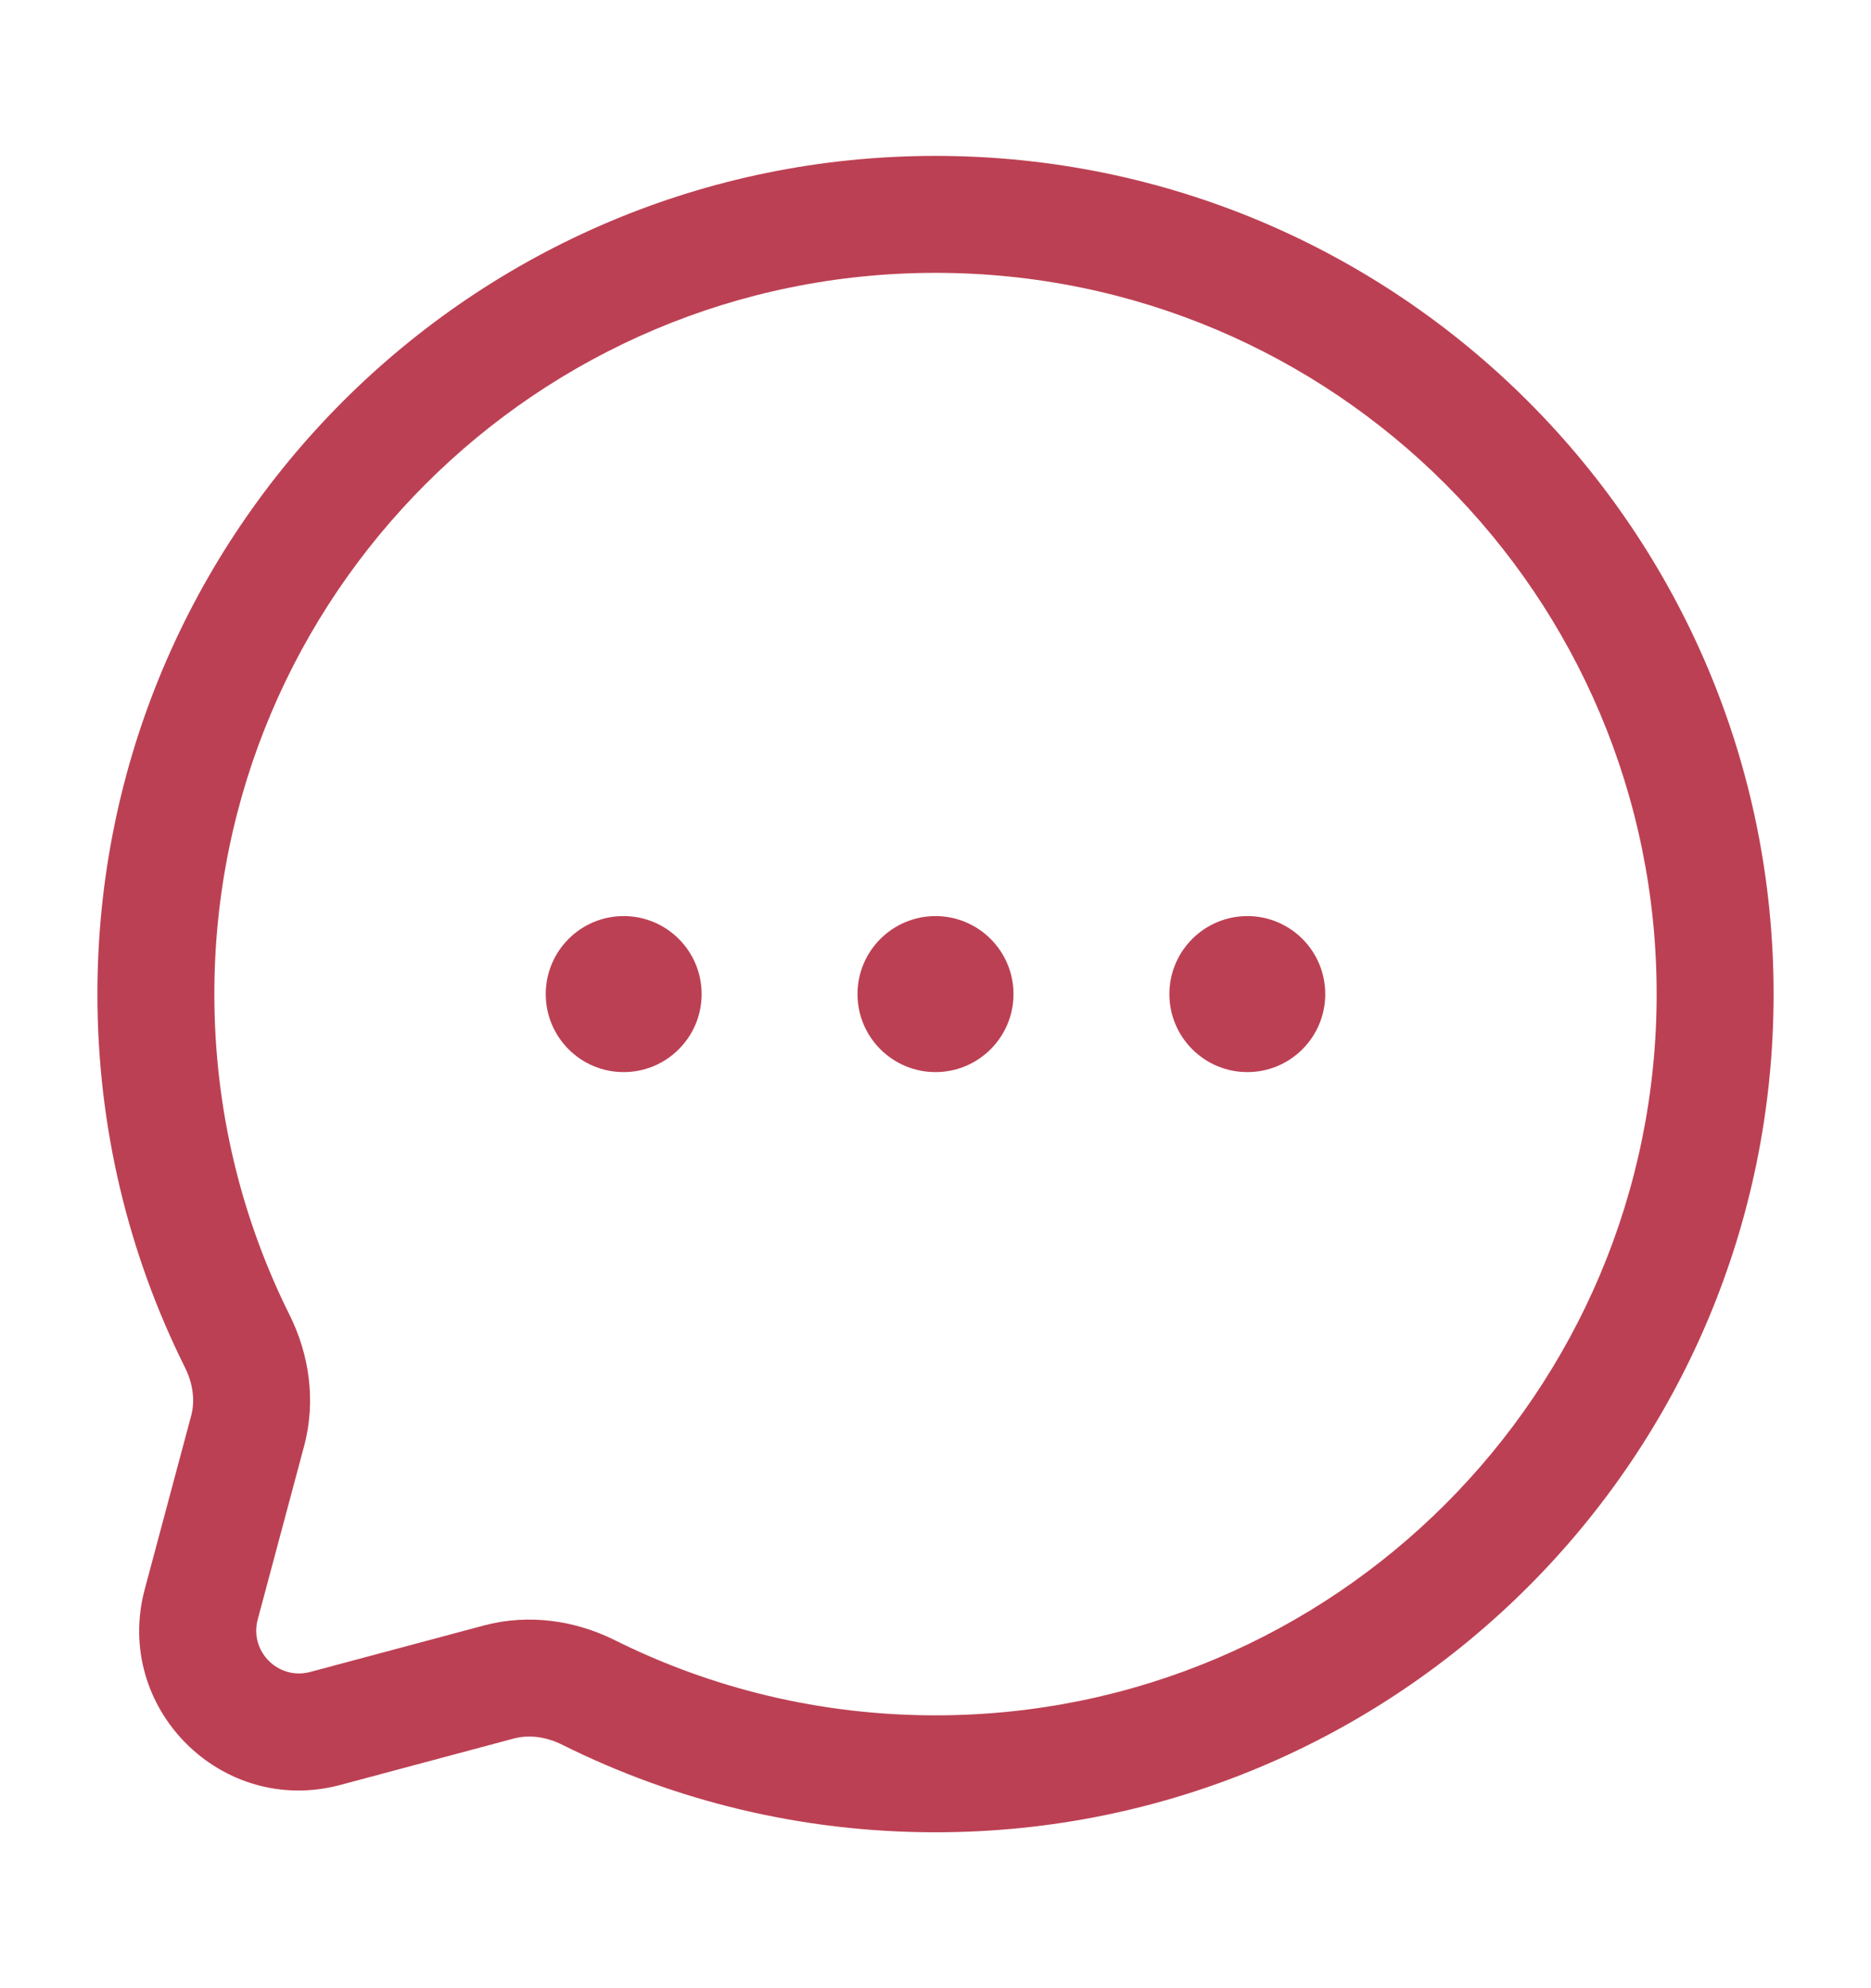 <svg width="16" height="17" viewBox="0 0 16 17" fill="none" xmlns="http://www.w3.org/2000/svg">
<path d="M6 8.5C6 8.868 5.702 9.167 5.333 9.167C4.965 9.167 4.667 8.868 4.667 8.5C4.667 8.132 4.965 7.833 5.333 7.833C5.702 7.833 6 8.132 6 8.5Z" fill="#BC4053"/>
<path d="M8.667 8.5C8.667 8.868 8.368 9.167 8 9.167C7.632 9.167 7.333 8.868 7.333 8.5C7.333 8.132 7.632 7.833 8 7.833C8.368 7.833 8.667 8.132 8.667 8.5Z" fill="#BC4053"/>
<path d="M11.333 8.5C11.333 8.868 11.035 9.167 10.667 9.167C10.299 9.167 10 8.868 10 8.5C10 8.132 10.299 7.833 10.667 7.833C11.035 7.833 11.333 8.132 11.333 8.5Z" fill="#BC4053"/>
<path fill-rule="evenodd" clip-rule="evenodd" d="M15.167 8.5C15.167 4.542 11.958 1.333 8 1.333C4.042 1.333 0.833 4.542 0.833 8.5C0.833 9.646 1.102 10.73 1.581 11.691C1.653 11.835 1.668 11.981 1.635 12.104L1.238 13.588C0.966 14.604 1.896 15.534 2.911 15.262L4.395 14.865C4.519 14.832 4.665 14.847 4.809 14.919C5.77 15.398 6.854 15.667 8 15.667C11.958 15.667 15.167 12.458 15.167 8.5ZM8 2.333C11.406 2.333 14.167 5.094 14.167 8.5C14.167 11.906 11.406 14.667 8 14.667C7.013 14.667 6.081 14.435 5.255 14.023C4.923 13.858 4.526 13.795 4.137 13.899L2.653 14.296C2.38 14.369 2.131 14.12 2.204 13.847L2.601 12.363C2.705 11.973 2.642 11.577 2.477 11.245C2.065 10.419 1.833 9.487 1.833 8.5C1.833 5.094 4.594 2.333 8 2.333Z" fill="#BC4053"/>
</svg>
